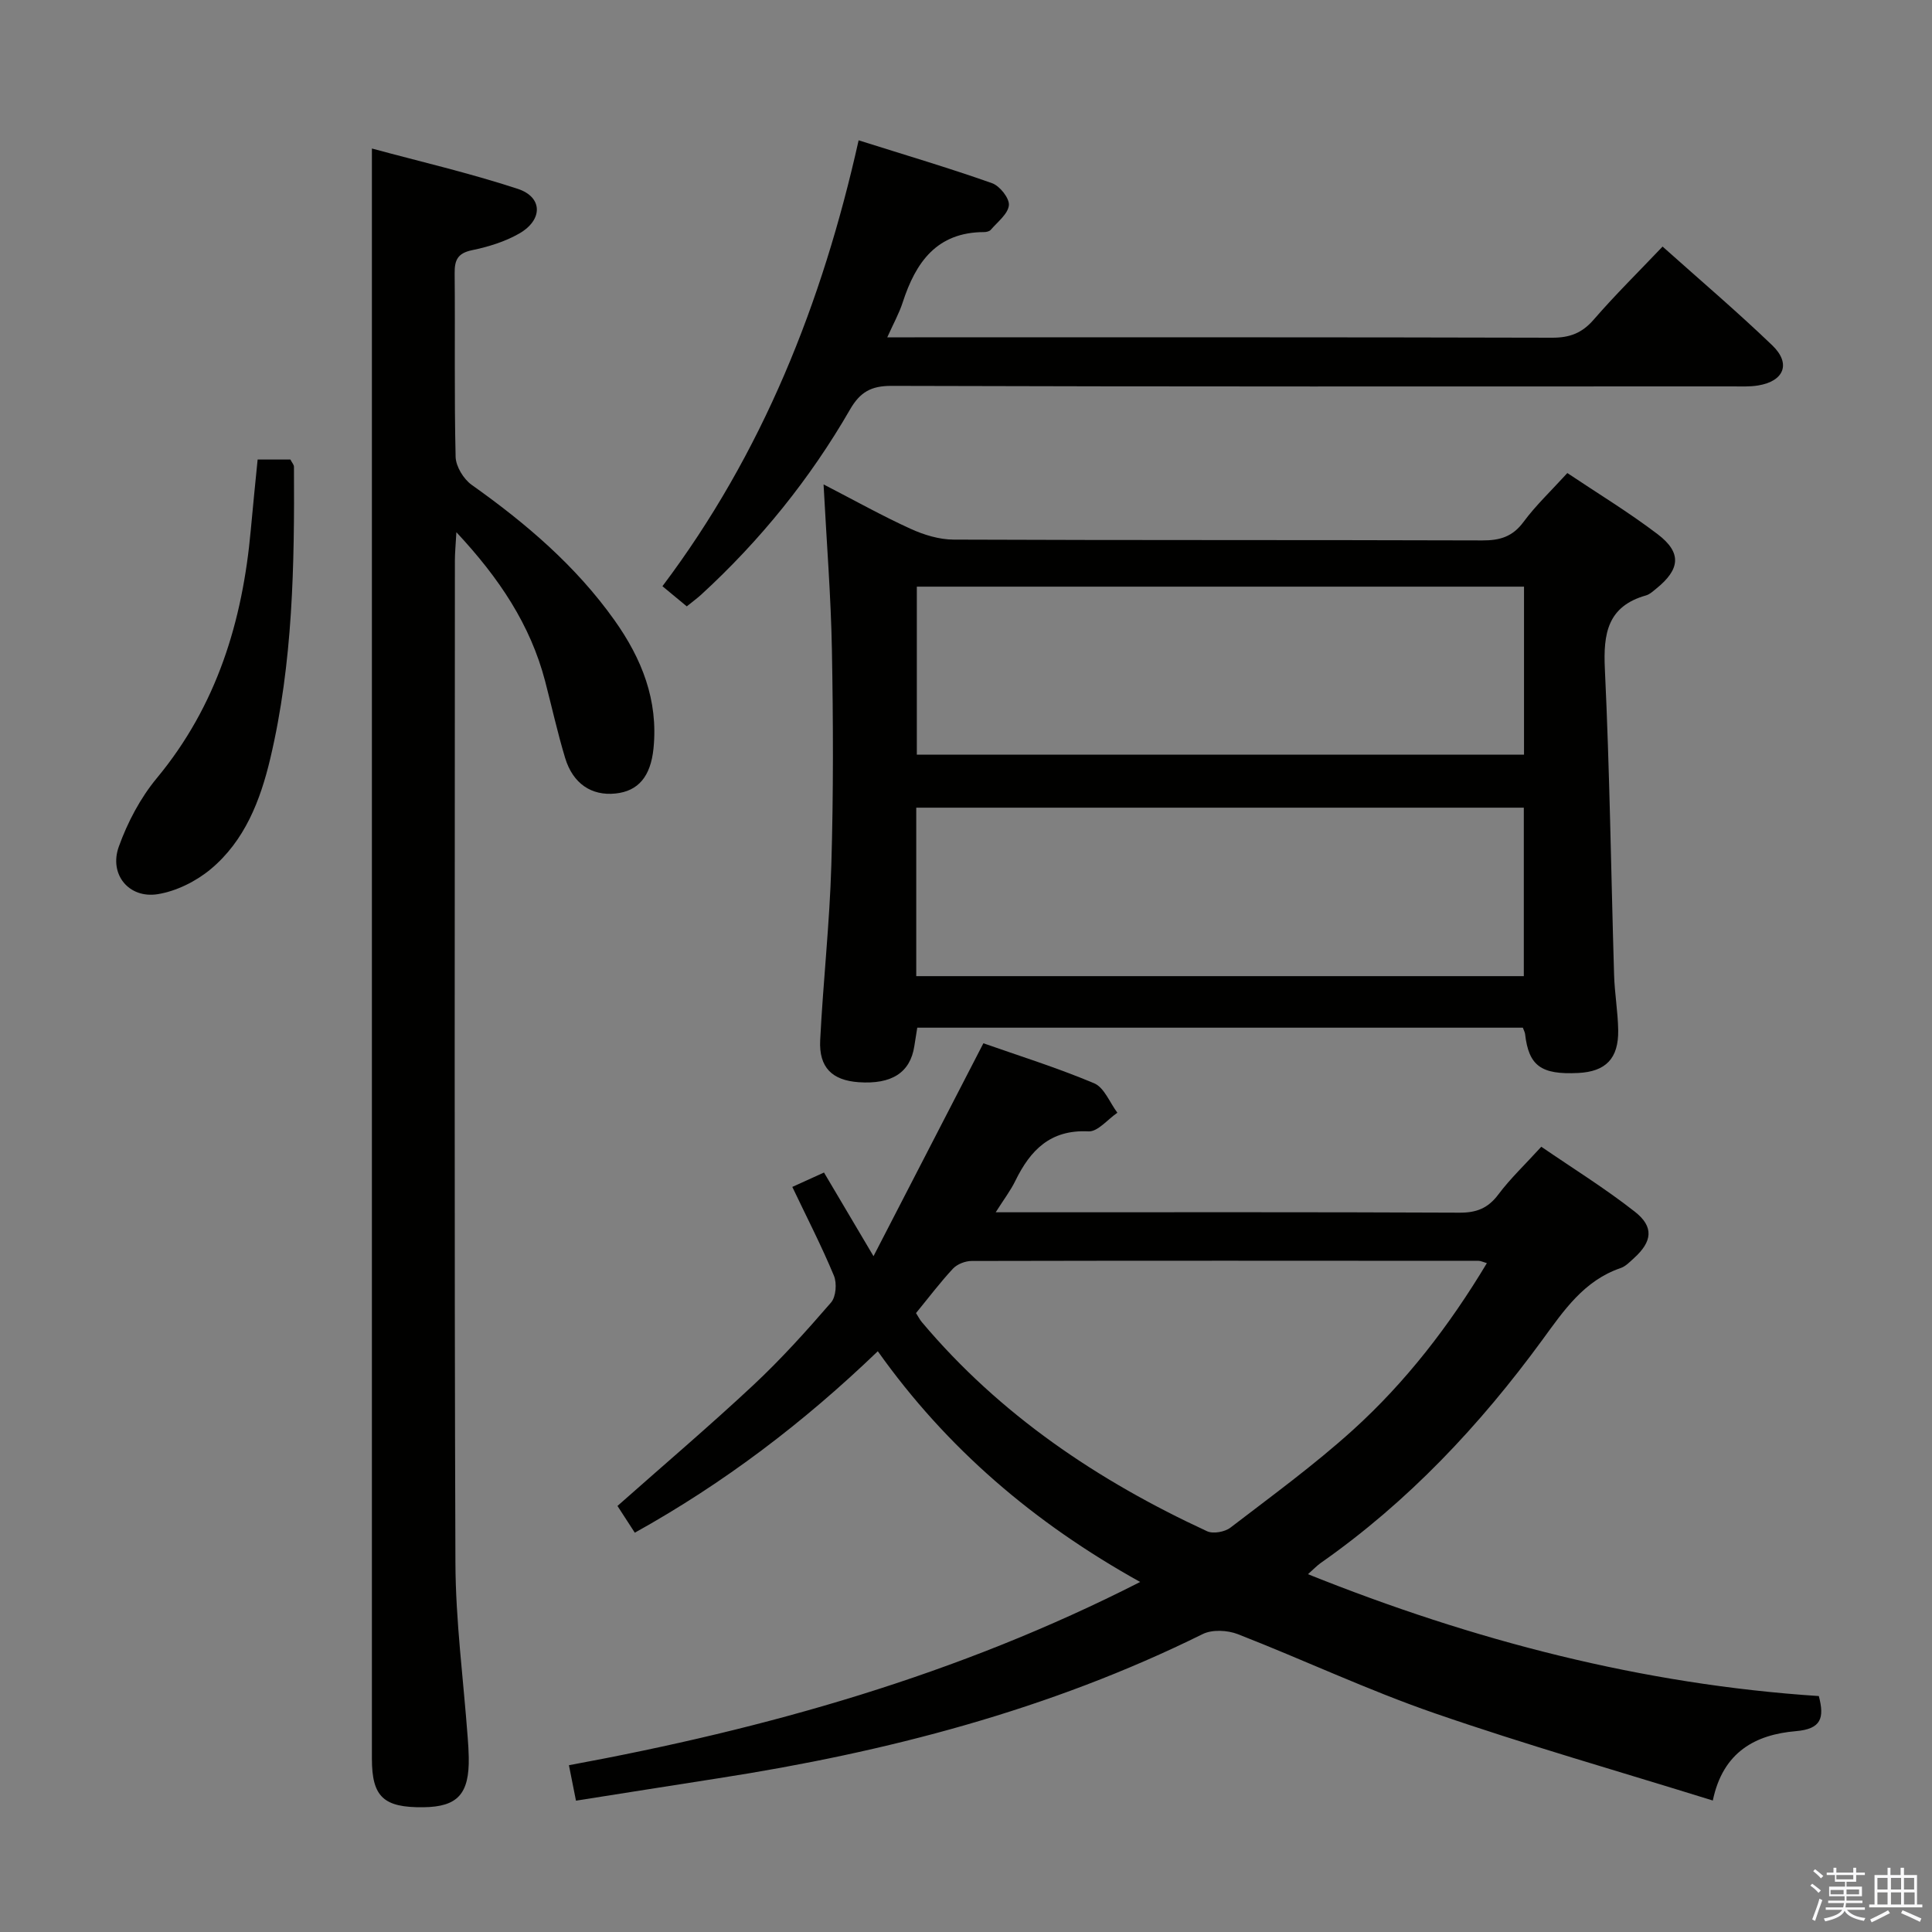 <svg enable-background="new 0 0 400 400" viewBox="0 0 400 400" xmlns="http://www.w3.org/2000/svg"><rect x="0" y="0" width="400" height="400" fill="#808080" stroke="none"/><path d="m374.8 390.4.4-.4c.7.5 1.3 1 1.8 1.4l-.5.5c-.5-.6-1.1-1.1-1.7-1.5zm1 7.3-.6-.3c.5-1.4 1.1-2.8 1.5-4.3.2.1.4.2.6.3-.5 1.3-1 2.8-1.5 4.3zm-.4-10.3.4-.4c.4.3 1 .8 1.7 1.4l-.5.5c-.4-.5-1-1-1.6-1.5zm2.5.3h1.7v-1h.6v1h3.5v-1h.6v1h1.8v.5h-1.8v1.4h-2v1h3.2v2h-3.2v.9h3.3v.5h-3.4c0 .3-.1.6-.1.9h4v.5h-3.7c.7.9 1.9 1.5 3.8 1.7-.1.2-.2.4-.3.6-2.1-.4-3.5-1.1-4-2.1-.4 1-1.8 1.7-4 2.2-.1-.2-.2-.4-.3-.6 2.1-.4 3.4-1 3.8-1.8h-3.4v-.5h3.6c.1-.3.1-.6.2-.9h-3.3v-.5h3.4c0-.3 0-.6 0-.9h-3.2v-2h3.3v-1h-2.1v-1.4h-1.7v-.5zm1.1 3.5v1h2.7c0-.3 0-.4 0-.4 0-.1 0-.2 0-.2 0-.1 0-.2 0-.3h-2.7zm1.2-3v.9h3.5v-.9zm4.7 3h-2.6v.6.4h2.6z" fill="#fafafb"/><path d="m393.6 386.7h.6v1.5h2.7v6.1h1.1v.6h-11v-.6h1.1v-6.1h2.7v-1.5h.6v1.5h2.1v-1.5zm-2.7 8.8.4.6c-1.2.6-2.5 1.3-3.8 1.9-.1-.2-.2-.4-.3-.6 1.2-.6 2.5-1.2 3.7-1.9zm-2.2-6.7v2.4h2.1v-2.4zm0 3v2.5h2.1v-2.5zm2.8-3v2.4h2.1v-2.4zm0 3v2.5h2.1v-2.5zm6 6.1c-1.4-.7-2.7-1.3-3.9-1.8l.3-.6c1.5.6 2.7 1.2 3.9 1.7zm-1.2-9.1h-2.1v2.4h2.1zm-2.1 3v2.5h2.2v-2.5z" fill="#fafafb"/><g fill="#010100"><path d="m119.25 372.81c-.58-2.93-.99-4.99-1.46-7.34 41.01-7.56 80.45-18.66 118.27-37.94-21.96-12.21-40.03-27.65-54.32-47.77-15.37 14.78-31.83 27.29-50.31 37.57-1.33-2.05-2.48-3.83-3.59-5.54 9.55-8.46 19.05-16.54 28.15-25.04 5.7-5.33 10.96-11.17 16.07-17.08 1.03-1.19 1.24-4.01.59-5.56-2.53-6.09-5.56-11.97-8.61-18.37 2.5-1.13 4.4-2 6.56-2.98 3.2 5.41 6.29 10.62 10.25 17.32 7.94-15.38 15.22-29.49 22.75-44.08 7.1 2.5 15.17 5.02 22.93 8.28 2.09.88 3.23 4 4.81 6.1-2 1.36-4.06 3.96-5.98 3.86-7.89-.41-12.04 3.89-15.14 10.23-.99 2.03-2.39 3.86-4.07 6.52h5.58c30.16 0 60.31-.06 90.47.08 3.5.02 5.88-.92 8.01-3.76 2.48-3.31 5.53-6.19 8.9-9.89 6.44 4.42 13.19 8.6 19.39 13.47 3.98 3.13 3.57 6.18-.19 9.58-.86.78-1.74 1.72-2.78 2.07-7.59 2.59-11.76 8.79-16.18 14.84-12.95 17.72-27.83 33.55-45.9 46.21-.79.56-1.47 1.28-2.65 2.33 34.3 13.76 69.25 22.83 105.77 25.23 1.18 4.53.54 6.82-4.78 7.27-8.26.71-15.07 4.23-17.17 14.36-19.49-6.06-38.76-11.56-57.67-18.1-13.79-4.77-27.05-11.03-40.66-16.34-2.15-.84-5.32-1-7.29-.02-31.73 15.7-65.49 24.45-100.26 29.85-9.67 1.5-19.32 3.04-29.49 4.64zm70.4-100.95c.51.8.8 1.39 1.21 1.87 16.17 19.22 36.47 32.85 59.06 43.3 1.26.58 3.67.14 4.83-.75 8.57-6.57 17.33-12.96 25.33-20.19 10.98-9.94 19.99-21.62 27.76-34.57-.83-.24-1.27-.48-1.71-.48-34.99-.02-69.97-.05-104.96.03-1.31 0-2.99.65-3.87 1.59-2.69 2.89-5.09 6.08-7.65 9.2z"/><path d="m170.51 100.29c6.56 3.39 12.17 6.53 18.01 9.19 2.76 1.26 5.93 2.23 8.92 2.24 36.49.15 72.98.05 109.47.17 3.64.01 6.25-.77 8.51-3.82 2.56-3.46 5.74-6.46 9.08-10.13 6.21 4.16 12.7 8.1 18.71 12.67 5.03 3.83 4.67 7.27-.35 11.3-.64.52-1.31 1.14-2.06 1.36-7.97 2.25-8.88 7.87-8.53 15.23 1 21.1 1.28 42.23 1.91 63.35.11 3.81.79 7.61.85 11.43.09 5.89-2.58 8.59-8.3 8.87-7.69.38-10.23-1.5-10.98-8.09-.04-.32-.21-.62-.46-1.29-41.6 0-83.33 0-125.38 0-.21 1.3-.41 2.57-.61 3.83-.84 5.46-4.67 7.94-11.52 7.46-5.5-.39-8.25-3.05-7.97-8.7.61-12.11 1.96-24.19 2.31-36.31.44-14.8.39-29.62.12-44.42-.2-11.1-1.09-22.18-1.73-34.34zm19.19 101.81h125.79c0-11.9 0-23.32 0-34.88-42.05 0-83.77 0-125.79 0zm125.83-80.64c-42 0-83.69 0-125.71 0v34.79h125.71c0-11.72 0-23.11 0-34.79z"/><path d="m94.49 110.19c-.15 2.71-.31 4.28-.31 5.86-.01 69.16-.14 138.32.11 207.48.04 12.1 1.66 24.2 2.55 36.3.1 1.33.19 2.66.21 3.99.14 7.59-2.28 10.26-9.37 10.35-8.26.1-10.68-2.14-10.68-10.05 0-103.82 0-207.64 0-311.47 0-6.97 0-13.93 0-21.9 9.73 2.64 20.11 5.04 30.2 8.35 5.19 1.71 5.23 6.41.32 9.24-2.96 1.7-6.42 2.76-9.79 3.46-2.97.62-3.63 2.03-3.6 4.79.12 12.66-.1 25.33.2 37.99.05 1.99 1.64 4.6 3.32 5.8 11.21 7.95 21.55 16.75 29.57 28.03 5.66 7.96 9.09 16.57 8.08 26.55-.59 5.78-3.13 8.84-7.88 9.33-4.95.51-8.81-2.04-10.42-7.38-1.58-5.24-2.76-10.59-4.14-15.89-3.05-11.65-9.46-21.29-18.37-30.83z"/><path d="m142.19 125.54c-1.58-1.31-3.08-2.55-5.04-4.17 20.68-27.46 33.08-58.56 40.62-92.32 9.72 3.07 18.76 5.74 27.63 8.88 1.59.56 3.62 3.12 3.48 4.56-.18 1.81-2.35 3.45-3.75 5.09-.27.32-.91.47-1.38.47-9.8.02-14.16 6.25-16.85 14.54-.74 2.29-1.94 4.43-3.2 7.25h5.68c43.98 0 87.97-.04 131.95.08 3.65.01 6.19-.94 8.61-3.72 4.45-5.14 9.31-9.92 14.28-15.15 7.74 6.92 15.44 13.47 22.72 20.46 3.92 3.77 2.44 7.42-2.96 8.3-1.79.29-3.65.19-5.48.19-57.98.01-115.95.07-173.93-.11-4.27-.01-6.52 1.33-8.58 4.89-8.28 14.36-18.61 27.14-30.84 38.36-.85.77-1.78 1.44-2.96 2.4z"/><path d="m53.34 95.14h6.78c.32.63.73 1.06.74 1.49.12 20.29-.2 40.58-4.91 60.45-2.05 8.65-5.29 17.01-12.34 22.88-3.03 2.52-7.1 4.55-10.96 5.17-5.96.95-10.11-4.09-8.06-9.82 1.81-5.05 4.47-10.1 7.88-14.21 12.41-14.97 17.74-32.43 19.45-51.36.43-4.78.92-9.55 1.42-14.6z"/></g></svg>